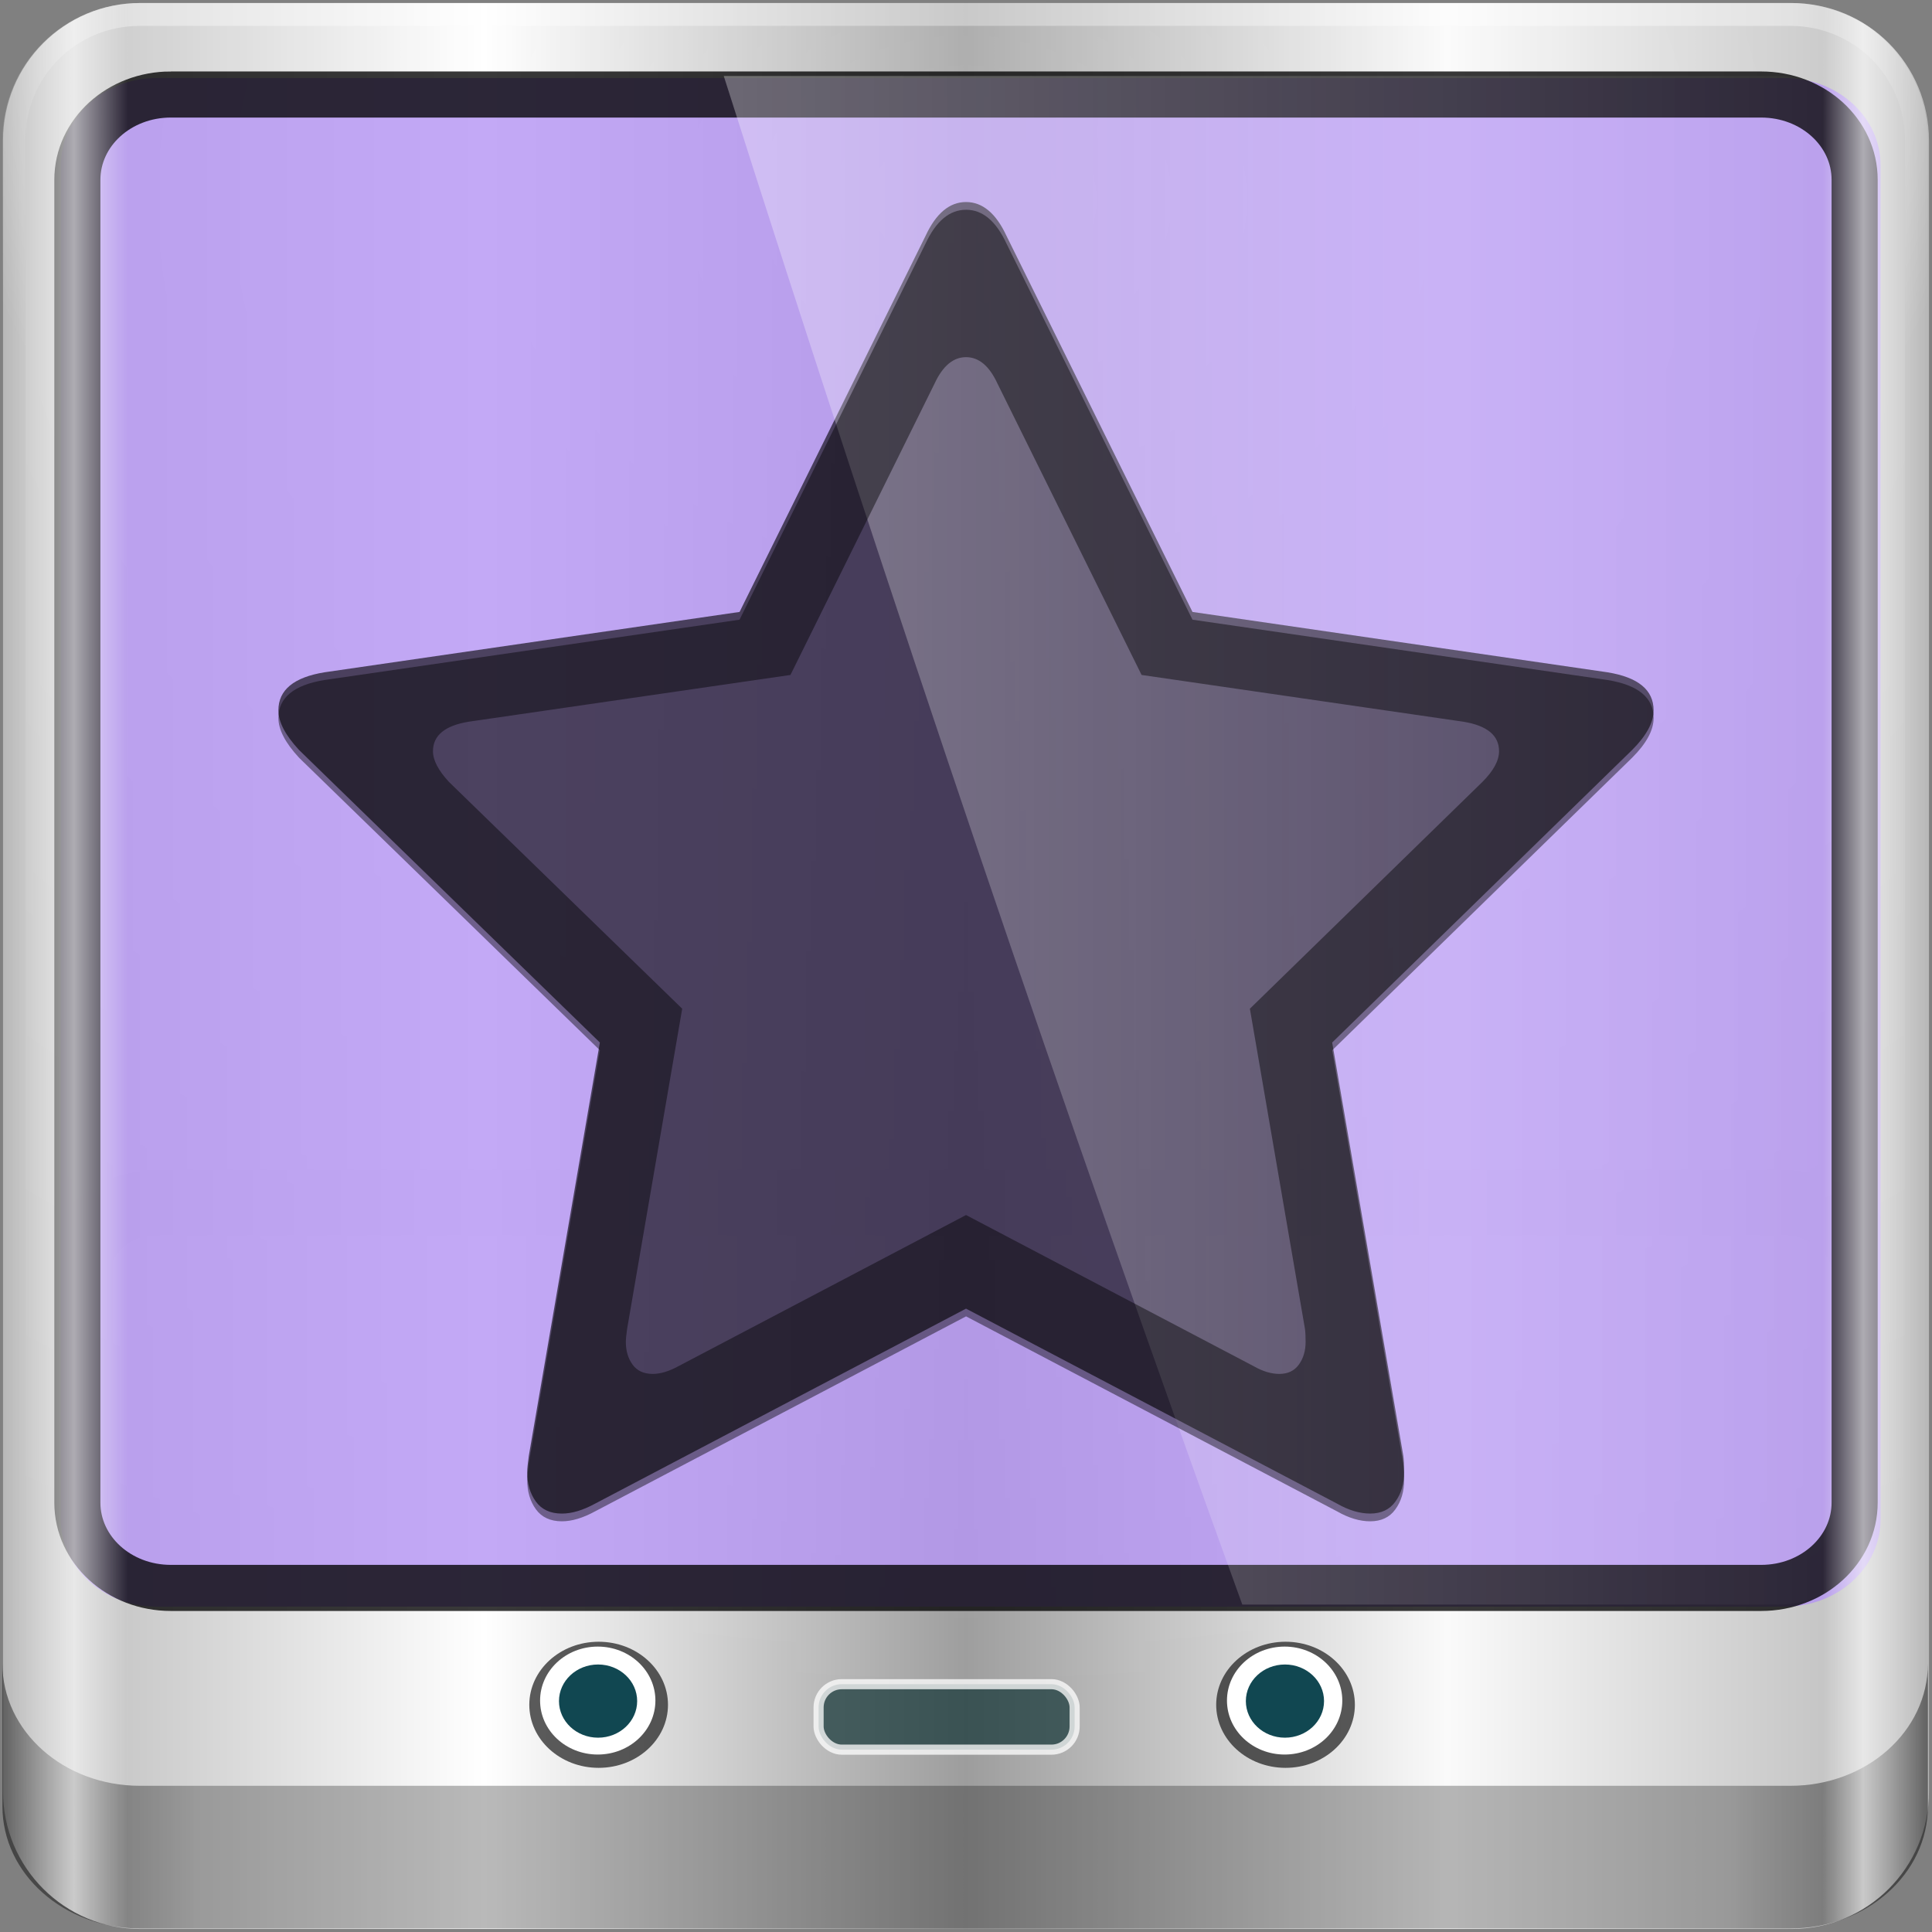 <?xml version="1.0" encoding="UTF-8" standalone="no"?>
<svg
   xmlns:dc="http://purl.org/dc/elements/1.1/"
   xmlns:cc="http://creativecommons.org/ns#"
   xmlns:rdf="http://www.w3.org/1999/02/22-rdf-syntax-ns#"
   xmlns:svg="http://www.w3.org/2000/svg"
   xmlns="http://www.w3.org/2000/svg"
   xmlns:xlink="http://www.w3.org/1999/xlink"
   xmlns:sodipodi="http://sodipodi.sourceforge.net/DTD/sodipodi-0.dtd"
   xmlns:inkscape="http://www.inkscape.org/namespaces/inkscape"
   viewBox="0 0 96 96"
   version="1.1"
   id="svg31"
   sodipodi:docname="start-here-blag.svg"
   width="96"
   height="96"
   inkscape:version="0.92.2 2405546, 2018-03-11">
  <rect x="0" y="0" width="96" height="96" fill="#808080" stroke="none"/>
  <title
     id="title4618">Lila-HD-Icon-Theme</title>
  <sodipodi:namedview
     pagecolor="#ffffff"
     bordercolor="#666666"
     borderopacity="1"
     objecttolerance="10"
     gridtolerance="10"
     guidetolerance="10"
     inkscape:pageopacity="0"
     inkscape:pageshadow="2"
     inkscape:window-width="1920"
     inkscape:window-height="994"
     id="namedview33"
     showgrid="false"
     inkscape:zoom="2.6040611"
     inkscape:cx="-106.37329"
     inkscape:cy="20.960819"
     inkscape:window-x="0"
     inkscape:window-y="21"
     inkscape:window-maximized="1"
     inkscape:current-layer="svg31"
     inkscape:snap-global="false" />
  <defs
     id="defs25">
    <linearGradient
       y2="517.8"
       x2="0"
       y1="545.8"
       gradientUnits="userSpaceOnUse"
       id="linearGradient6">
      <stop
         stop-color="#3889e9"
         id="stop2" />
      <stop
         offset="1"
         stop-color="#5ea5fb"
         id="stop4" />
    </linearGradient>
    <linearGradient
       x1="-324.94"
       y1="649.74"
       x2="-328.21"
       y2="307.75"
       gradientUnits="userSpaceOnUse"
       id="linearGradient12">
      <stop
         stop-color="#016ed4"
         id="stop8" />
      <stop
         offset="1"
         stop-color="#00b1ff"
         id="stop10" />
    </linearGradient>
    <linearGradient
       gradientUnits="userSpaceOnUse"
       x1="346.57"
       y1="513.8"
       x2="361.57"
       y2="528.8"
       id="linearGradient18">
      <stop
         stop-color="#2e5d89"
         id="stop14" />
      <stop
         offset="1"
         stop-color="#1b92f4"
         id="stop16" />
    </linearGradient>
    <linearGradient
       gradientUnits="userSpaceOnUse"
       y2="516.48"
       x2="0"
       y1="546.93"
       id="0"
       gradientTransform="matrix(2.661,0,0,2.661,-1871.036,-2037.189)">
      <stop
         stop-color="#9662ff"
         id="stop20" />
      <stop
         offset="1"
         stop-color="#bc9bff"
         id="stop22" />
    </linearGradient>
    <linearGradient
       id="linearGradient5700-9">
      <stop
         style="stop-color:#ffffff;stop-opacity:0;"
         offset="0"
         id="stop5702-6" />
      <stop
         id="stop5704-6"
         offset="0.037"
         style="stop-color:#ffffff;stop-opacity:0.851;" />
      <stop
         style="stop-color:#ffffff;stop-opacity:0;"
         offset="0.065"
         id="stop5706-4" />
      <stop
         id="stop5712-0"
         offset="0.945"
         style="stop-color:#ffffff;stop-opacity:0;" />
      <stop
         id="stop5710-1"
         offset="0.966"
         style="stop-color:#ffffff;stop-opacity:0.851;" />
      <stop
         style="stop-color:#ffffff;stop-opacity:0;"
         offset="1"
         id="stop5708-7" />
    </linearGradient>
    <linearGradient
       id="linearGradient15653">
      <stop
         id="stop15655"
         offset="0"
         style="stop-color:#22a7dc;stop-opacity:1;" />
      <stop
         id="stop15657"
         offset="1"
         style="stop-color:#1d73bb;stop-opacity:1;" />
    </linearGradient>
    <linearGradient
       id="linearGradient4091-0-3-0-7-0">
      <stop
         id="stop4093-3-6-4-2-5"
         offset="0"
         style="stop-color:#ffffff;stop-opacity:1;" />
      <stop
         style="stop-color:#ffffff;stop-opacity:1;"
         offset="0.8"
         id="stop4099-6-1-8-3-2" />
      <stop
         id="stop4095-1-0-7-9-7"
         offset="1"
         style="stop-color:#ffffff;stop-opacity:0;" />
    </linearGradient>
    <linearGradient
       id="linearGradient3832-0-6-1-1-0">
      <stop
         id="stop3834-6-3-7-1-2"
         offset="0"
         style="stop-color:#000000;stop-opacity:1;" />
      <stop
         style="stop-color:#000000;stop-opacity:0.588;"
         offset="0.1"
         id="stop3872-2-4-7" />
      <stop
         id="stop3844-6-2-7-6-3"
         offset="0.9"
         style="stop-color:#000000;stop-opacity:0.588;" />
      <stop
         id="stop3836-5-0-2-9-1"
         offset="1"
         style="stop-color:#000000;stop-opacity:1;" />
    </linearGradient>
    <linearGradient
       inkscape:collect="always"
       xlink:href="#linearGradient6139-0-0"
       id="linearGradient5021-2"
       gradientUnits="userSpaceOnUse"
       x1="6"
       y1="47"
       x2="90"
       y2="47"
       gradientTransform="matrix(1.135,0,0,1.134,-40.037,-46.788)" />
    <linearGradient
       id="linearGradient6139-0-0">
      <stop
         style="stop-color:#b7b7b7;stop-opacity:1;"
         offset="0"
         id="stop6141-2-9" />
      <stop
         id="stop6151-0-8"
         offset="0.25"
         style="stop-color:#ffffff;stop-opacity:1;" />
      <stop
         id="stop6147-1-4"
         offset="0.5"
         style="stop-color:#9d9d9d;stop-opacity:1;" />
      <stop
         style="stop-color:#fafafa;stop-opacity:1;"
         offset="0.75"
         id="stop6149-4-9" />
      <stop
         style="stop-color:#b7b7b7;stop-opacity:1;"
         offset="1"
         id="stop6143-4-8" />
    </linearGradient>
    <linearGradient
       id="linearGradient3700">
      <stop
         id="stop3702"
         style="stop-color:#78a1bd;stop-opacity:1"
         offset="0" />
      <stop
         id="stop3704"
         style="stop-color:#afc8d8;stop-opacity:1"
         offset="1" />
    </linearGradient>
    <linearGradient
       x1="45.448"
       y1="92.54"
       x2="45.448"
       y2="7.017"
       id="ButtonShadow-3"
       gradientUnits="userSpaceOnUse"
       gradientTransform="scale(1.006,0.994)">
      <stop
         id="stop3750-3"
         style="stop-color:#000000;stop-opacity:1"
         offset="0" />
      <stop
         id="stop3752-9"
         style="stop-color:#000000;stop-opacity:0.588"
         offset="1" />
    </linearGradient>
    <filter
       id="filter3174-0"
       style="color-interpolation-filters:sRGB">
      <feGaussianBlur
         id="feGaussianBlur3176-0"
         stdDeviation="1.71" />
    </filter>
    <linearGradient
       id="linearGradient3752">
      <stop
         id="stop3754"
         style="stop-color:#0e4688;stop-opacity:1"
         offset="0" />
      <stop
         id="stop3756"
         style="stop-color:#135eb7;stop-opacity:1"
         offset="1" />
    </linearGradient>
    <linearGradient
       id="linearGradient3816">
      <stop
         id="stop3818"
         style="stop-color:#ffffff;stop-opacity:1"
         offset="0" />
      <stop
         id="stop3820"
         style="stop-color:#ffffff;stop-opacity:0"
         offset="1" />
    </linearGradient>
    <linearGradient
       y2="47"
       x2="90"
       y1="47"
       x1="6"
       gradientTransform="matrix(1.139,0,0,1.139,488.22,-310.976)"
       gradientUnits="userSpaceOnUse"
       id="linearGradient18211"
       xlink:href="#linearGradient5700-9"
       inkscape:collect="always" />
    <linearGradient
       x1="783.863"
       y1="-313.524"
       x2="1099.685"
       y2="1340.56"
       id="linearGradient2994-7-6"
       xlink:href="#linearGradient3004-7-1"
       gradientUnits="userSpaceOnUse"
       gradientTransform="matrix(1.237,0,0,1.237,-1037.425,-1010.413)" />
    <linearGradient
       id="linearGradient3004-7-1">
      <stop
         id="stop3006-7-4"
         style="stop-color:#ffffff;stop-opacity:1"
         offset="0" />
      <stop
         id="stop7609-6-7"
         style="stop-color:#ffffff;stop-opacity:1"
         offset="0.342" />
      <stop
         id="stop7599-5-0"
         style="stop-color:#bebdf3;stop-opacity:1"
         offset="0.52" />
      <stop
         id="stop7611-6-8"
         style="stop-color:#8f82f9;stop-opacity:1"
         offset="0.754" />
      <stop
         id="stop7613-3-8"
         style="stop-color:#9f99c7;stop-opacity:1"
         offset="0.871" />
      <stop
         id="stop3008-5-5"
         style="stop-color:#524c76;stop-opacity:1"
         offset="1" />
    </linearGradient>
    <linearGradient
       x1="464.017"
       y1="697.437"
       x2="368.621"
       y2="269.709"
       id="linearGradient2986-6-4"
       xlink:href="#linearGradient3004-7-1"
       gradientUnits="userSpaceOnUse"
       gradientTransform="matrix(1.237,0,0,1.237,-161.09,-377.341)" />
    <radialGradient
       cx="49.53"
       cy="320.086"
       r="31.949"
       fx="49.53"
       fy="320.086"
       id="radialGradient5851-1-2"
       xlink:href="#linearGradient3004-7-1"
       gradientUnits="userSpaceOnUse"
       gradientTransform="matrix(3.287,0,0,2.52,111.689,-642.721)" />
    <radialGradient
       cx="332.723"
       cy="590.59"
       r="218.022"
       fx="332.723"
       fy="590.59"
       id="radialGradient3228-2-2"
       xlink:href="#linearGradient3004-7-1"
       gradientUnits="userSpaceOnUse"
       gradientTransform="matrix(-0.066,4.19,-3.574,-0.056,2168.154,-1171.421)" />
    <linearGradient
       id="linearGradient4108">
      <stop
         id="stop4110"
         style="stop-color:#8983ac;stop-opacity:1"
         offset="0" />
      <stop
         id="stop4112"
         style="stop-color:#ceccdd;stop-opacity:1"
         offset="1" />
    </linearGradient>
    <linearGradient
       y2="47"
       x2="90"
       y1="47"
       x1="6"
       gradientTransform="matrix(1.139,0,0,1.139,488.22,-310.976)"
       gradientUnits="userSpaceOnUse"
       id="linearGradient18191-2"
       xlink:href="#linearGradient6139-0-0"
       inkscape:collect="always" />
    <linearGradient
       y2="47"
       x2="90"
       y1="47"
       x1="6"
       gradientTransform="matrix(1.139,0,0,1.139,-7.595,-40.092)"
       gradientUnits="userSpaceOnUse"
       id="linearGradient19498"
       xlink:href="#linearGradient6139-0-0"
       inkscape:collect="always" />
    <radialGradient
       r="41"
       fy="6.213"
       fx="158"
       cy="6.213"
       cx="158"
       gradientTransform="matrix(0,1.621,-2.038,0,160.664,-243.037)"
       gradientUnits="userSpaceOnUse"
       id="radialGradient19500"
       xlink:href="#linearGradient3816"
       inkscape:collect="always" />
    <radialGradient
       r="42"
       fy="-27"
       fx="48"
       cy="-27"
       cx="48"
       gradientTransform="matrix(-1.072,0,0,-0.875,199.464,-19.126)"
       gradientUnits="userSpaceOnUse"
       id="radialGradient19502"
       xlink:href="#linearGradient4091-0-3-0-7-0"
       inkscape:collect="always" />
    <linearGradient
       y2="82.984"
       x2="-10.188"
       y1="82.984"
       x1="-94"
       gradientTransform="matrix(1,0,0,0.889,200,8.943)"
       gradientUnits="userSpaceOnUse"
       id="linearGradient19504"
       xlink:href="#linearGradient3832-0-6-1-1-0"
       inkscape:collect="always" />
    <radialGradient
       r="45.212"
       fy="-263.573"
       fx="543.139"
       cy="-263.573"
       cx="543.139"
       gradientTransform="matrix(1,0,0,0.84,-495.815,228.707)"
       gradientUnits="userSpaceOnUse"
       id="radialGradient19506"
       xlink:href="#linearGradient4108"
       inkscape:collect="always" />
    <radialGradient
       r="31.949"
       fy="320.086"
       fx="49.53"
       cy="320.086"
       cx="49.53"
       gradientTransform="matrix(3.287,0,0,2.52,111.689,-642.721)"
       gradientUnits="userSpaceOnUse"
       id="radialGradient19512"
       xlink:href="#linearGradient3004-7-1"
       inkscape:collect="always" />
    <radialGradient
       r="218.022"
       fy="590.59"
       fx="332.723"
       cy="590.59"
       cx="332.723"
       gradientTransform="matrix(-0.066,4.19,-3.574,-0.056,2168.154,-1171.421)"
       gradientUnits="userSpaceOnUse"
       id="radialGradient19514"
       xlink:href="#linearGradient3004-7-1"
       inkscape:collect="always" />
    <linearGradient
       y2="0.279"
       x2="59.378"
       y1="0.279"
       x1="2.465"
       gradientTransform="matrix(1.003,0,0,1.005,32.58,6.928)"
       gradientUnits="userSpaceOnUse"
       id="linearGradient19516"
       xlink:href="#linearGradient3816"
       inkscape:collect="always" />
    <linearGradient
       y2="47"
       x2="90"
       y1="47"
       x1="6"
       gradientTransform="matrix(1.139,0,0,1.139,-7.595,-40.092)"
       gradientUnits="userSpaceOnUse"
       id="linearGradient19518"
       xlink:href="#linearGradient5700-9"
       inkscape:collect="always" />
    <clipPath
       id="clipPath3625">
      <path
         d="M 0,0 V 96 H 96 V 0 Z m 12,6 h 72 c 3.324,0 6,2.676 6,6 v 72 c 0,3.324 -2.676,6 -6,6 H 12 C 8.676,90 6,87.324 6,84 V 12 C 6,8.676 8.676,6 12,6 Z"
         inkscape:connector-curvature="0"
         id="path3627"
         style="fill:#ffffff;fill-opacity:1;stroke:none" />
    </clipPath>
    <filter
       id="filter3174-20"
       style="color-interpolation-filters:sRGB">
      <feGaussianBlur
         id="feGaussianBlur3176-3"
         stdDeviation="1.71" />
    </filter>
    <linearGradient
       x1="44.512"
       y1="6"
       x2="44.512"
       y2="90.015"
       id="linearGradient3643"
       xlink:href="#linearGradient3637"
       gradientUnits="userSpaceOnUse" />
    <linearGradient
       id="linearGradient3637">
      <stop
         id="stop3639"
         style="stop-color:#f0f0f0;stop-opacity:1"
         offset="0" />
      <stop
         id="stop3641"
         style="stop-color:#dcdcdc;stop-opacity:1"
         offset="1" />
    </linearGradient>
    <linearGradient
       x1="36.357"
       y1="6"
       x2="36.357"
       y2="63.893"
       id="linearGradient3188-83"
       xlink:href="#linearGradient3816"
       gradientUnits="userSpaceOnUse" />
    <radialGradient
       cx="48"
       cy="90.172"
       r="42"
       fx="48"
       fy="90.172"
       id="radialGradient3619-1"
       xlink:href="#linearGradient3816"
       gradientUnits="userSpaceOnUse"
       gradientTransform="matrix(1.157,0,0,0.996,-7.551,0.197)" />
    <linearGradient
       x1="48"
       y1="90"
       x2="48"
       y2="5.988"
       id="linearGradient2843"
       xlink:href="#linearGradient3700-24"
       gradientUnits="userSpaceOnUse"
       gradientTransform="translate(0,100)" />
    <linearGradient
       id="linearGradient3700-24">
      <stop
         id="stop3702-5"
         style="stop-color:#2276c5;stop-opacity:1"
         offset="0" />
      <stop
         id="stop3704-8"
         style="stop-color:#68baf4;stop-opacity:1"
         offset="1" />
    </linearGradient>
    <clipPath
       id="clipPath3649">
      <rect
         width="76"
         height="76"
         rx="4"
         ry="4"
         x="10"
         y="10"
         id="rect3651"
         style="fill:#ffffff;fill-opacity:1;fill-rule:nonzero;stroke:none" />
    </clipPath>
    <filter
       id="filter3657"
       style="color-interpolation-filters:sRGB">
      <feGaussianBlur
         id="feGaussianBlur3659"
         stdDeviation="1.14" />
    </filter>
    <linearGradient
       x1="48"
       y1="20.221"
       x2="48"
       y2="138.661"
       id="linearGradient3613-9"
       xlink:href="#linearGradient3816"
       gradientUnits="userSpaceOnUse" />
    <clipPath
       id="clipPath3613-8">
      <rect
         width="84"
         height="84"
         rx="6"
         ry="6"
         x="6"
         y="6"
         id="rect3615-25"
         style="fill:#ffffff;fill-opacity:1;fill-rule:nonzero;stroke:none" />
    </clipPath>
    <filter
       x="-0.192"
       y="-0.192"
       width="1.384"
       height="1.384"
       id="filter3794-1"
       style="color-interpolation-filters:sRGB">
      <feGaussianBlur
         id="feGaussianBlur3796-5"
         stdDeviation="5.28" />
    </filter>
    <linearGradient
       x1="50.579"
       y1="79.952"
       x2="50.579"
       y2="16.361"
       id="linearGradient3680-4"
       xlink:href="#linearGradient4081-9"
       gradientUnits="userSpaceOnUse" />
    <linearGradient
       id="linearGradient4081-9">
      <stop
         id="stop4083-8"
         style="stop-color:#aaaaaa;stop-opacity:1"
         offset="0" />
      <stop
         id="stop4085-0"
         style="stop-color:#f0f0f0;stop-opacity:1"
         offset="1" />
    </linearGradient>
    <linearGradient
       y2="47"
       x2="90"
       y1="47"
       x1="6"
       gradientTransform="matrix(1.139,0,0,1.139,-9.595,-9.546)"
       gradientUnits="userSpaceOnUse"
       id="linearGradient18211-7"
       xlink:href="#linearGradient5700-9"
       inkscape:collect="always" />
    <linearGradient
       y2="0.279"
       x2="59.378"
       y1="0.279"
       x1="2.465"
       gradientTransform="matrix(1.003,0,0,1.005,33.489,41.473)"
       gradientUnits="userSpaceOnUse"
       id="linearGradient18209"
       xlink:href="#linearGradient3816"
       inkscape:collect="always" />
    <linearGradient
       gradientUnits="userSpaceOnUse"
       y2="-263.573"
       x2="588.351"
       y1="-263.573"
       x1="497.928"
       id="linearGradient20151"
       xlink:href="#ButtonShadow-3"
       inkscape:collect="always"
       gradientTransform="translate(-497.815,301.429)" />
    <radialGradient
       r="41"
       fy="6.213"
       fx="158"
       cy="6.213"
       cx="158"
       gradientTransform="matrix(0,1.621,-2.038,0,160.664,-243.037)"
       gradientUnits="userSpaceOnUse"
       id="radialGradient18193"
       xlink:href="#linearGradient3816"
       inkscape:collect="always" />
    <radialGradient
       r="42"
       fy="-27"
       fx="48"
       cy="-27"
       cx="48"
       gradientTransform="matrix(-1.072,0,0,-0.875,199.464,-19.126)"
       gradientUnits="userSpaceOnUse"
       id="radialGradient18195"
       xlink:href="#linearGradient4091-0-3-0-7-0"
       inkscape:collect="always" />
    <linearGradient
       inkscape:collect="always"
       xlink:href="#linearGradient6139-0-0"
       id="linearGradient20287"
       gradientUnits="userSpaceOnUse"
       gradientTransform="matrix(1.139,0,0,1.139,-6.686,-5.546)"
       x1="6"
       y1="47"
       x2="90"
       y2="47" />
    <radialGradient
       r="41"
       fy="6.213"
       fx="158"
       cy="6.213"
       cx="158"
       gradientTransform="matrix(0,1.621,-2.038,0,160.664,-243.037)"
       gradientUnits="userSpaceOnUse"
       id="radialGradient20577"
       xlink:href="#linearGradient3816"
       inkscape:collect="always" />
    <radialGradient
       r="42"
       fy="-27"
       fx="48"
       cy="-27"
       cx="48"
       gradientTransform="matrix(-1.072,0,0,-0.875,199.464,-19.126)"
       gradientUnits="userSpaceOnUse"
       id="radialGradient20579"
       xlink:href="#linearGradient4091-0-3-0-7-0"
       inkscape:collect="always" />
    <linearGradient
       y2="47"
       x2="90"
       y1="47"
       x1="6"
       gradientTransform="matrix(1.139,0,0,1.139,-6.686,-5.546)"
       gradientUnits="userSpaceOnUse"
       id="linearGradient20587"
       xlink:href="#linearGradient5700-9"
       inkscape:collect="always" />
    <linearGradient
       y2="7.017"
       x2="45.448"
       y1="92.54"
       x1="45.448"
       gradientTransform="scale(1.006,0.994)"
       gradientUnits="userSpaceOnUse"
       id="linearGradient20589"
       xlink:href="#ButtonShadow-3"
       inkscape:collect="always" />
  </defs>
  <path
     inkscape:connector-curvature="0"
     id="rect4251-1"
     d="M 89.014,0.15 H 6.986 c -3.787,0 -6.836,3.049 -6.836,6.836 V 89.014 c 0,3.787 3.049,6.836 6.836,6.836 H 89.014 c 3.787,0 6.836,-3.049 6.836,-6.836 V 6.986 c 0,-3.787 -3.049,-6.836 -6.836,-6.836 z"
     style="display:inline;fill:url(#linearGradient20287);fill-opacity:1;fill-rule:nonzero;stroke:none" />
  <g
     transform="matrix(1.139,0,0,1.139,-120.614,-4.977)"
     id="g3272">
    <path
       style="display:inline;opacity:0.2;fill:url(#radialGradient20577);fill-opacity:1;fill-rule:nonzero;stroke:none"
       d="m 112,5.5 c -2.787,0 -5,2.213 -5,5 v 20.719 7 38.594 c 1.071,1.629 2.897,2.719 5,2.719 h 4 64 4 c 2.103,0 3.929,-1.09 5,-2.719 v -38.594 -7 V 10.5 c 0,-2.787 -2.213,-5 -5,-5 z"
       id="path3400-6"
       inkscape:connector-curvature="0"
       sodipodi:nodetypes="sscccsccscccsss" />
    <path
       style="display:inline;opacity:0.45;fill:url(#radialGradient20579);fill-opacity:1;fill-rule:nonzero;stroke:none"
       d="m 112,4.5 c -3.324,0 -6,2.676 -6,6 v 15 h 1 v -15 c 0,-2.787 2.213,-5 5,-5 h 72 c 2.787,0 5,2.213 5,5 v 15 h 1 v -15 c 0,-3.324 -2.676,-6 -6,-6 z"
       id="path4236-5"
       inkscape:connector-curvature="0" />
    <path
       inkscape:connector-curvature="0"
       id="path4242-5"
       d="m 106,76.942 v 0.889 0.889 0.889 1.778 1.778 c 0,2.955 2.676,5.334 6,5.334 h 72 c 3.324,0 6,-2.379 6,-5.334 v -1.778 -1.778 -0.889 -0.889 -0.889 c 0,2.955 -2.676,5.334 -6,5.334 h -72 c -3.324,0 -6,-2.379 -6,-5.334 z"
       style="opacity:0.47;fill:url(#linearGradient19504);fill-opacity:1;fill-rule:nonzero;stroke:none" />
  </g>
  <g
     id="g4021"
     transform="matrix(0.99,0,0,1.056,-3.087,2.72)">
    <circle
       transform="matrix(1.247,0,0,1.063,-54.59,-6.557)"
       id="path4002"
       style="opacity:0.71;fill:#1c1c1c;fill-opacity:1;fill-rule:nonzero;stroke:none"
       cx="70.373"
       cy="79.209"
       r="2.791" />
    <circle
       style="fill:#ffffff;fill-opacity:1;fill-rule:nonzero;stroke:none"
       id="path3854"
       transform="matrix(1.037,0,0,0.91,-39.857,5.363)"
       cx="70.373"
       cy="79.209"
       r="2.791" />
    <circle
       transform="matrix(0.703,0,0,0.617,-16.336,28.596)"
       id="path3856"
       style="fill:#114751;fill-opacity:1;fill-rule:nonzero;stroke:none"
       cx="70.373"
       cy="79.209"
       r="2.791" />
    <circle
       style="opacity:0.71;fill:#1c1c1c;fill-opacity:1;fill-rule:nonzero;stroke:none"
       id="path4170"
       transform="matrix(1.247,0,0,1.063,-20.114,-6.557)"
       cx="70.373"
       cy="79.209"
       r="2.791" />
    <circle
       transform="matrix(1.037,0,0,0.91,-5.381,5.363)"
       id="path4172"
       style="fill:#ffffff;fill-opacity:1;fill-rule:nonzero;stroke:none"
       cx="70.373"
       cy="79.209"
       r="2.791" />
    <circle
       style="fill:#114751;fill-opacity:1;fill-rule:nonzero;stroke:none"
       id="path4174"
       transform="matrix(0.703,0,0,0.617,18.139,28.596)"
       cx="70.373"
       cy="79.209"
       r="2.791" />
    <rect
       ry="1.148"
       rx="1.148"
       transform="matrix(1.014,0,0,0.952,3.189,-2.911)"
       y="83.596"
       x="40.449"
       height="3.236"
       width="12.674"
       id="rect4176"
       style="opacity:0.751;fill:#0c2f31;fill-opacity:0.905;stroke:#ffffff;stroke-width:0.5;stroke-miterlimit:4;stroke-dasharray:none;stroke-opacity:1" />
  </g>
  <path
     inkscape:connector-curvature="0"
     id="path4972"
     d="m 7.781,58.132 c -1.885,0 -3.649,0.918 -4.759,2.272 v 15.089 c 0,2.404 2.123,4.34 4.759,4.34 H 88.686 c 2.637,0 4.759,-1.936 4.759,-4.34 v -15.089 c -1.11,-1.354 -2.874,-2.272 -4.759,-2.272 z m 0,3.255 H 88.686 c 1.359,0 2.38,0.93 2.38,2.17 v 11.936 c 0,1.24 -1.02,2.17 -2.38,2.17 H 7.781 c -1.359,0 -2.38,-0.93 -2.38,-2.17 v -11.936 c 0,-1.24 1.02,-2.17 2.38,-2.17 z"
     style="color:#000000;font-style:normal;font-variant:normal;font-weight:normal;font-stretch:normal;font-size:medium;line-height:normal;font-family:Sans;-inkscape-font-specification:Sans;text-indent:0;text-align:start;text-decoration:none;text-decoration-line:none;letter-spacing:normal;word-spacing:normal;text-transform:none;writing-mode:lr-tb;direction:ltr;baseline-shift:baseline;text-anchor:start;display:inline;overflow:visible;visibility:visible;opacity:0.02;fill:#000000;fill-opacity:1;fill-rule:nonzero;stroke:none;stroke-width:6;marker:none;enable-background:accumulate" />
  <path
     id="path4970"
     d="M 7.781,3.879 H 88.686 c 2.637,0 4.759,1.936 4.759,4.34 V 75.492 c 0,2.404 -2.123,4.34 -4.759,4.34 H 7.781 c -2.637,0 -4.759,-1.936 -4.759,-4.34 V 8.219 c 0,-2.404 2.123,-4.34 4.759,-4.34 z"
     style="color:#000000;display:inline;overflow:visible;visibility:visible;opacity:0.821;fill:#b697f4;fill-opacity:1;fill-rule:nonzero;stroke:none;stroke-width:2;marker:none;enable-background:accumulate"
     inkscape:connector-curvature="0"
     sodipodi:nodetypes="sssssssss" />
  <path
     id="path4989-5"
     d="M 8.492,4.696 H 87.508 c 2.575,0 4.648,1.891 4.648,4.24 V 74.663 c 0,2.349 -2.073,4.24 -4.648,4.24 H 8.492 c -2.575,0 -4.648,-1.891 -4.648,-4.24 V 8.936 c 0,-2.349 2.073,-4.24 4.648,-4.24 z"
     style="color:#000000;display:inline;overflow:visible;visibility:visible;fill:none;stroke:#000000;stroke-width:2.29;stroke-opacity:0.776;marker:none;enable-background:accumulate"
     inkscape:connector-curvature="0"
     sodipodi:nodetypes="sssssssss" />
  <path
     d="m 82.166,35.295 c 0,-1.013 -0.766,-1.643 -2.3,-1.89 L 59.254,30.407 50.013,11.723 c -0.519,-1.121 -1.192,-1.684 -2.012,-1.684 -0.82,0 -1.491,0.562 -2.012,1.684 L 36.749,30.407 16.133,33.405 c -1.531,0.247 -2.3,0.877 -2.3,1.89 0,0.576 0.342,1.233 1.026,1.971 l 14.948,14.536 -3.53,20.531 c -0.054,0.383 -0.081,0.657 -0.081,0.823 0,0.576 0.144,1.062 0.432,1.458 0.288,0.396 0.72,0.595 1.293,0.595 0.494,0 1.04,-0.163 1.643,-0.491 L 48.001,65.026 66.442,74.717 c 0.576,0.329 1.124,0.491 1.643,0.491 0.549,0 0.967,-0.198 1.252,-0.595 0.288,-0.396 0.432,-0.882 0.432,-1.458 0,-0.356 -0.013,-0.63 -0.041,-0.823 L 66.195,51.802 81.099,37.266 c 0.711,-0.711 1.067,-1.369 1.067,-1.971"
     id="path29"
     inkscape:connector-curvature="0"
     style="fill:#000000;fill-opacity:0.611;stroke-width:3.576" />
  <path
     inkscape:connector-curvature="0"
     id="path4974"
     d="m 35.963,3.776 c 8.329,26.184 16.985,51.751 25.766,75.954 h 26.584 c 2.637,0 4.759,-1.936 4.759,-4.34 V 8.117 c 0,-2.404 -2.123,-4.34 -4.759,-4.34 z"
     style="color:#000000;display:inline;overflow:visible;visibility:visible;opacity:0.309;fill:url(#linearGradient18209);fill-opacity:1;fill-rule:nonzero;stroke:none;stroke-width:2;marker:none;enable-background:accumulate" />
  <path
     style="fill:#000000;fill-opacity:0.435;stroke-width:3.576"
     d="m 48.002,10.423 c -0.82,0 -1.492,0.562 -2.014,1.684 L 36.748,30.792 16.133,33.788 c -1.531,0.247 -2.299,0.878 -2.299,1.891 0,0.576 0.341,1.232 1.025,1.971 l 14.949,14.537 -3.531,20.531 c -0.054,0.383 -0.08,0.657 -0.08,0.822 0,0.576 0.144,1.061 0.432,1.457 0.288,0.396 0.72,0.596 1.293,0.596 0.494,0 1.04,-0.164 1.643,-0.492 l 18.438,-9.691 18.439,9.691 c 0.576,0.329 1.124,0.492 1.643,0.492 0.549,0 0.967,-0.199 1.252,-0.596 0.288,-0.396 0.432,-0.881 0.432,-1.457 0,-0.356 -0.014,-0.629 -0.041,-0.822 l -3.531,-20.531 14.904,-14.537 c 0.711,-0.711 1.066,-1.368 1.066,-1.971 0,-1.013 -0.765,-1.644 -2.299,-1.891 L 59.254,30.792 50.014,12.106 c -0.519,-1.121 -1.192,-1.684 -2.012,-1.684 z m 0,7.324 c 0.636,0 1.157,0.437 1.559,1.307 l 7.164,14.484 15.979,2.322 c 1.189,0.192 1.783,0.682 1.783,1.467 0,0.467 -0.277,0.976 -0.828,1.527 l -11.553,11.268 2.738,15.916 c 0.021,0.149 0.031,0.363 0.031,0.639 0,0.446 -0.113,0.822 -0.336,1.129 -0.221,0.307 -0.544,0.463 -0.969,0.463 -0.402,0 -0.827,-0.128 -1.273,-0.383 l -14.295,-7.512 -14.293,7.512 c -0.467,0.255 -0.892,0.383 -1.275,0.383 -0.444,0 -0.779,-0.156 -1.002,-0.463 -0.223,-0.307 -0.334,-0.683 -0.334,-1.129 0,-0.128 0.02,-0.342 0.062,-0.639 L 33.898,50.122 22.309,38.854 c -0.53,-0.573 -0.795,-1.081 -0.795,-1.527 0,-0.785 0.596,-1.275 1.783,-1.467 l 15.98,-2.322 7.164,-14.484 c 0.404,-0.869 0.925,-1.307 1.561,-1.307 z"
     id="path4620"
     inkscape:connector-curvature="0" />
  <path
     style="display:inline;opacity:0.728;fill:url(#linearGradient20587);fill-opacity:1;fill-rule:nonzero;stroke:none"
     d="M 89.014,0.15 H 6.986 C 3.199,0.15 0.15,3.199 0.15,6.986 v 82.029 c 0,3.787 3.049,6.836 6.836,6.836 h 82.029 c 3.787,0 6.836,-3.049 6.836,-6.836 V 6.986 C 95.85,3.199 92.801,0.15 89.014,0.15 Z"
     id="path5696"
     inkscape:connector-curvature="0" />
  <g
     style="display:inline;fill:#364e59"
     transform="matrix(0.35,0,0,0.35,-148.107,-124.735)"
     id="g4043"
     inkscape:label="Layer 1" />
  <g
     inkscape:label="Layer 1"
     id="g4048"
     transform="matrix(0.35,0,0,0.35,-143.842,-3.055)"
     style="display:inline;fill:#804d00" />
</svg>
